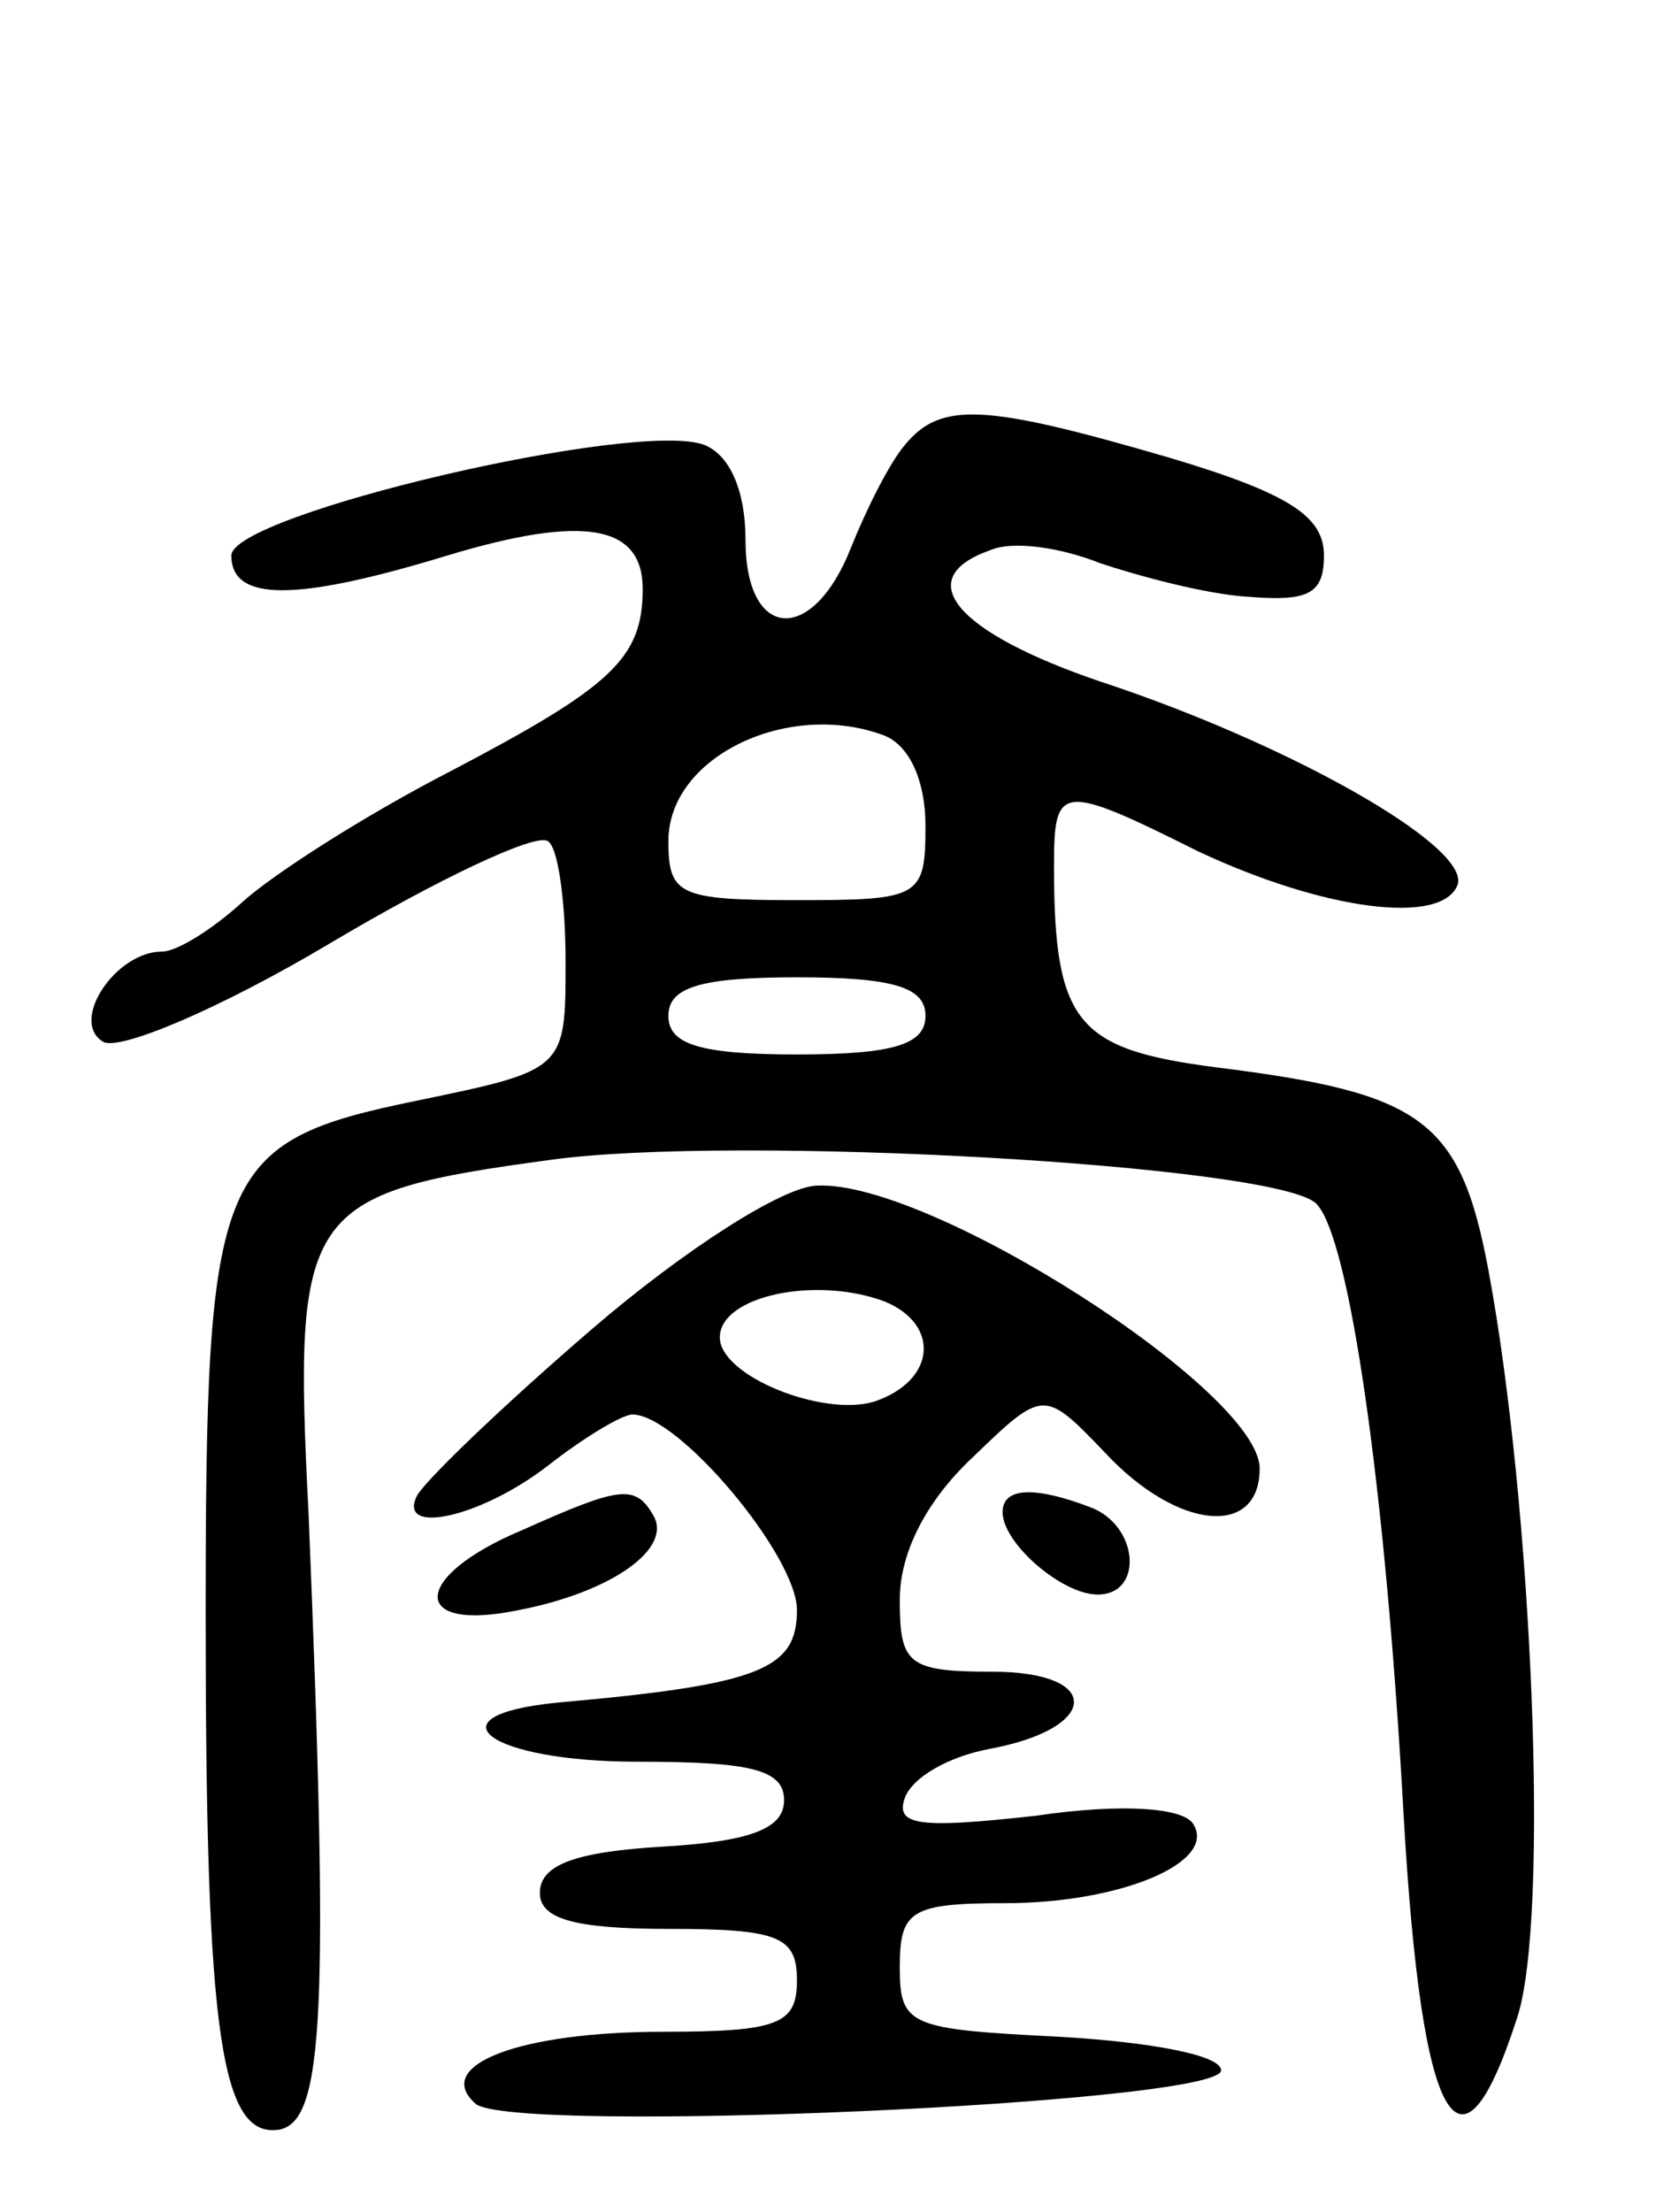 <svg version="1.0" xmlns="http://www.w3.org/2000/svg"
 width="65pt" height="86pt" viewBox="0 0 65 86"
 preserveAspectRatio="xMidYMid meet">
<g transform="translate(0,86) scale(0.1,-0.1)"
fill="#000000" stroke="none">
<path d="M352 687 c-6 -7 -15 -25 -21 -40 -15 -38 -41 -36 -41 3 0 19 -6 33
-16 37 -26 10 -184 -27 -184 -43 0 -18 25 -18 84 0 53 16 76 12 76 -13 0 -27
-12 -38 -75 -71 -33 -17 -69 -40 -81 -51 -11 -10 -25 -19 -31 -19 -18 0 -36
-27 -23 -35 6 -4 46 13 88 38 42 25 80 43 85 40 4 -2 7 -23 7 -47 0 -42 0 -42
-58 -54 -78 -16 -82 -27 -82 -201 0 -163 6 -203 29 -199 17 4 19 46 11 240 -6
118 -2 124 94 137 72 10 283 -2 298 -17 13 -13 27 -111 34 -238 7 -122 22
-147 44 -79 13 38 6 200 -11 291 -11 59 -26 69 -106 79 -54 7 -63 17 -63 78 0
32 2 33 56 6 49 -23 95 -29 101 -13 5 15 -66 55 -139 79 -56 19 -74 40 -43 51
9 4 28 1 43 -5 15 -5 41 -12 57 -13 24 -2 30 1 30 16 0 15 -13 24 -60 38 -72
21 -89 22 -103 5z m-8 -113 c10 -4 16 -18 16 -35 0 -28 -2 -29 -50 -29 -46 0
-50 2 -50 23 0 33 47 55 84 41z m16 -109 c0 -11 -12 -15 -50 -15 -38 0 -50 4
-50 15 0 11 12 15 50 15 38 0 50 -4 50 -15z"/>
<path d="M230 343 c-36 -31 -66 -60 -68 -65 -7 -15 25 -8 51 12 14 11 29 20
33 20 18 0 64 -55 64 -76 0 -23 -14 -29 -93 -36 -51 -5 -27 -23 31 -23 44 0
57 -3 57 -15 0 -11 -13 -16 -47 -18 -34 -2 -48 -7 -48 -18 0 -10 13 -14 50
-14 43 0 50 -3 50 -20 0 -17 -7 -20 -52 -20 -56 0 -90 -13 -73 -28 14 -12 290
0 290 13 0 6 -28 11 -62 13 -59 3 -63 4 -63 27 0 22 4 25 41 25 45 0 83 16 73
31 -4 6 -27 8 -61 3 -45 -5 -55 -4 -51 7 3 8 17 16 33 19 43 8 44 30 1 30 -33
0 -36 3 -36 28 0 18 10 38 28 55 28 27 28 27 52 2 28 -30 60 -33 60 -6 0 30
-128 112 -172 110 -13 0 -52 -25 -88 -56z m114 11 c22 -9 20 -31 -4 -39 -20
-6 -60 10 -60 25 0 16 37 24 64 14z"/>
<path d="M203 265 c-43 -18 -44 -40 -1 -31 36 7 60 24 52 37 -7 12 -13 11 -51
-6z"/>
<path d="M390 272 c0 -12 23 -32 37 -32 18 0 16 27 -3 34 -21 8 -34 8 -34 -2z"/>
</g>
</svg>

